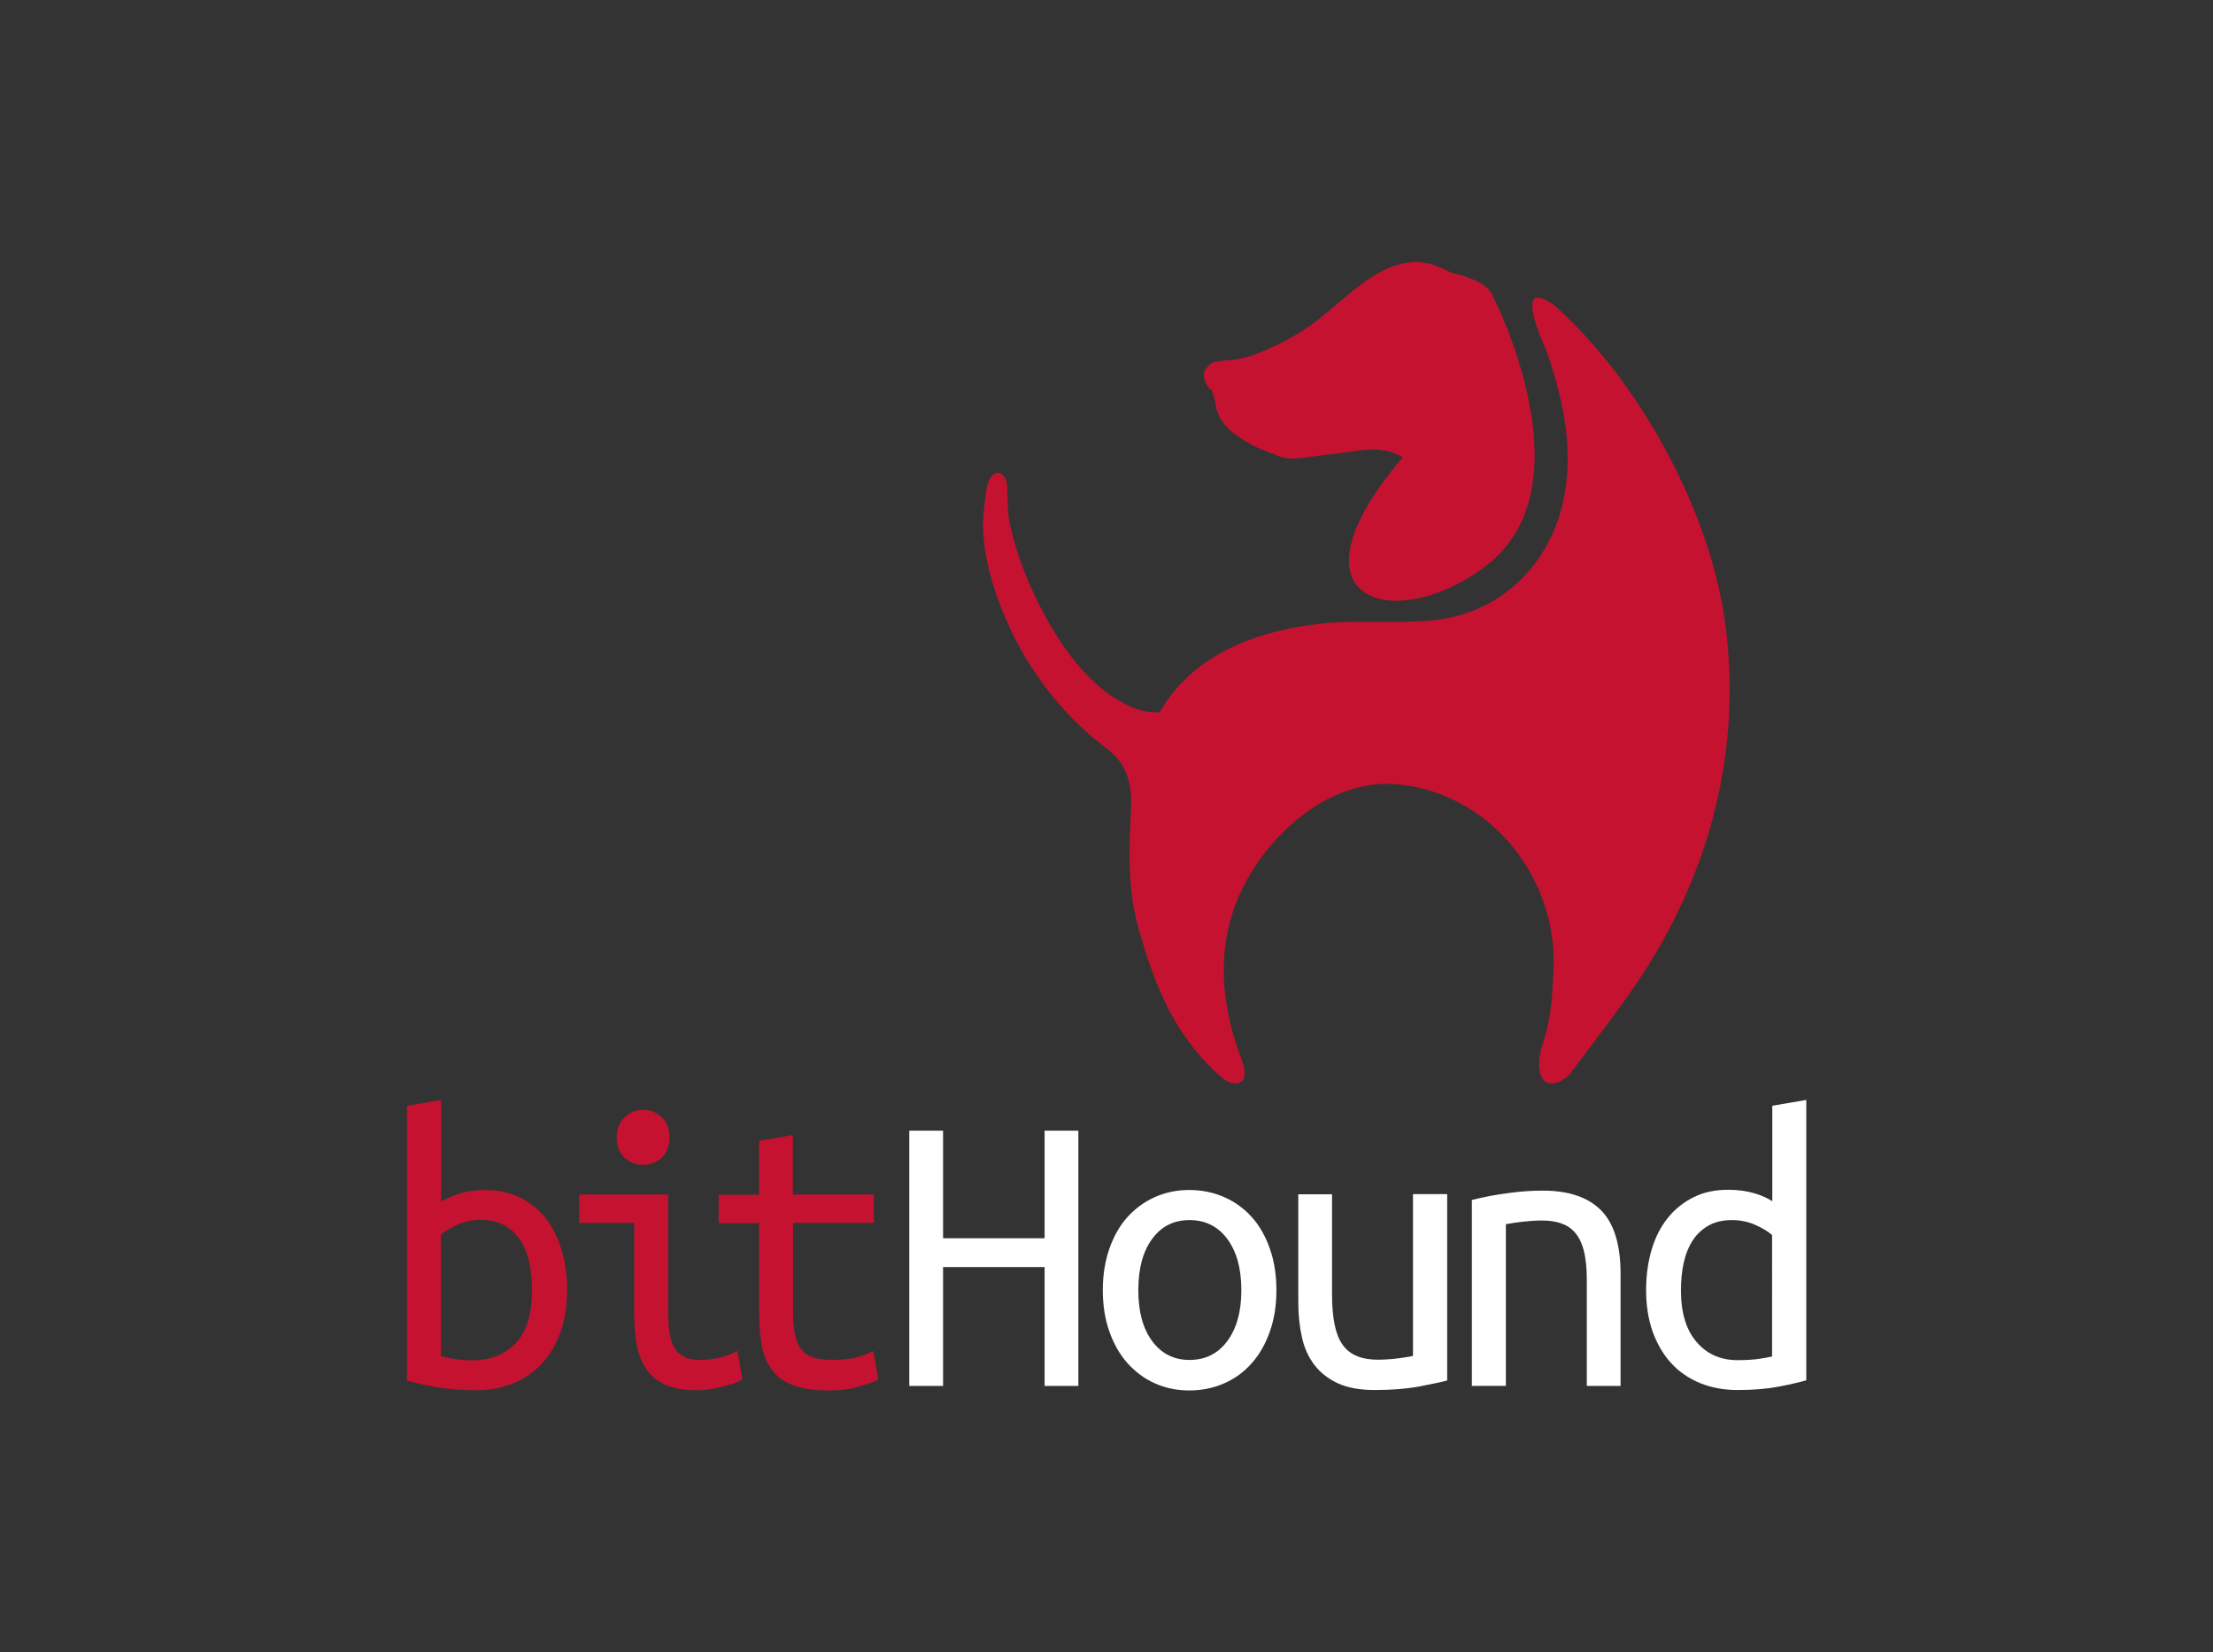 <?xml version="1.0" encoding="utf-8"?>
<!-- Generator: Adobe Illustrator 17.1.0, SVG Export Plug-In . SVG Version: 6.00 Build 0)  -->
<!DOCTYPE svg PUBLIC "-//W3C//DTD SVG 1.1//EN" "http://www.w3.org/Graphics/SVG/1.1/DTD/svg11.dtd">
<svg version="1.1" id="Layer_1" xmlns="http://www.w3.org/2000/svg" xmlns:xlink="http://www.w3.org/1999/xlink" x="0px" y="0px"
	 viewBox="0 0 1022.4 763.2" enable-background="new 0 0 1022.4 763.2" xml:space="preserve">
<rect x="0" y="0" width="1022.4" height="763.2" fill="#333333" stroke="none"/>
<path fill="#FFFFFF" d="M482.6,522.3h15.6v117.9h-15.6v-54.9h-46.9v54.9h-15.6V522.3h15.6V572h46.9V522.3z"/>
<path fill="#FFFFFF" d="M589.7,596c0,7-1,13.3-3,19c-2,5.7-4.7,10.5-8.3,14.6c-3.6,4.1-7.8,7.2-12.8,9.4c-5,2.2-10.4,3.3-16.2,3.3
	c-5.7,0-11-1.1-15.9-3.3c-4.9-2.2-9.1-5.4-12.7-9.4c-3.6-4.1-6.3-8.9-8.3-14.6c-2-5.7-3-12-3-19c0-7,1-13.3,3-19.1
	c2-5.7,4.7-10.6,8.3-14.6c3.6-4,7.8-7.1,12.7-9.3c4.9-2.2,10.2-3.3,15.9-3.3c5.8,0,11.2,1.1,16.2,3.3c5,2.2,9.2,5.3,12.8,9.3
	c3.6,4,6.3,8.9,8.3,14.6C588.7,582.6,589.7,589,589.7,596z M573.5,596c0-10-2.2-17.9-6.5-23.7c-4.3-5.8-10.2-8.7-17.5-8.7
	c-7.2,0-13,2.9-17.2,8.7c-4.3,5.8-6.4,13.7-6.4,23.7c0,9.9,2.1,17.7,6.4,23.5c4.3,5.8,10,8.7,17.2,8.7c7.4,0,13.2-2.9,17.5-8.7
	C571.3,613.7,573.5,605.9,573.5,596z"/>
<path fill="#FFFFFF" d="M668.6,637.7c-3.4,0.9-8,1.8-13.6,2.9c-5.7,1-12.3,1.5-19.9,1.5c-6.7,0-12.3-1-16.8-3
	c-4.4-2-8.1-4.8-10.9-8.4c-2.8-3.6-4.8-7.9-5.9-12.9c-1.1-5-1.7-10.4-1.7-16.4v-49.7h15.6v46.3c0,10.9,1.6,18.7,4.9,23.2
	c3.2,4.6,8.7,6.9,16.3,6.9c1.6,0,3.3-0.1,5-0.2c1.7-0.1,3.3-0.3,4.9-0.5c1.5-0.2,2.9-0.4,4-0.6c1.1-0.2,1.9-0.3,2.3-0.5v-74.7h15.8
	V637.7z"/>
<path fill="#FFFFFF" d="M680,554.3c5.7-1.4,11.4-2.5,17-3.2c5.6-0.8,11-1.1,15.9-1.1c11.8,0,20.7,3,26.8,9.1c6,6.1,9,15.9,9,29.3
	v51.8h-15.6v-49c0-5.7-0.5-10.3-1.5-13.9c-1-3.6-2.4-6.3-4.3-8.3c-1.8-2-4.1-3.3-6.7-4.1c-2.6-0.8-5.4-1.1-8.5-1.1
	c-2.5,0-5.2,0.2-8.1,0.5c-2.9,0.3-5.6,0.7-8.3,1.2v74.7H680V554.3z"/>
<path fill="#FFFFFF" d="M818.7,510.8l15.8-2.7v129.5c-3.4,1-7.8,2-13.1,3c-5.3,1-11.6,1.5-18.7,1.5c-6.4,0-12.1-1.1-17.3-3.2
	c-5.2-2.2-9.7-5.2-13.3-9.2c-3.7-4-6.5-8.9-8.6-14.6c-2-5.7-3-12.1-3-19.2c0-6.9,0.9-13.1,2.6-18.8c1.7-5.7,4.2-10.5,7.5-14.6
	c3.3-4.1,7.3-7.2,11.9-9.5c4.6-2.3,9.9-3.4,15.9-3.4c4.7,0,8.8,0.6,12.4,1.7c3.6,1.1,6.2,2.4,8,3.6V510.8z M818.7,570.5
	c-1.8-1.6-4.4-3.2-7.8-4.7c-3.4-1.5-7-2.2-10.7-2.2c-4.2,0-7.8,0.8-10.8,2.5c-3,1.7-5.4,3.9-7.3,6.8c-1.9,2.9-3.3,6.3-4.2,10.3
	c-0.9,4-1.3,8.3-1.3,12.9c0,10.3,2.4,18.2,7.2,23.8c4.8,5.6,11.1,8.4,18.9,8.4c3.9,0,7.3-0.2,10-0.6c2.7-0.4,4.7-0.8,6-1.1V570.5z"
	/>
<g>
	<path fill="#C41230" d="M797.9,295.1c-1.5-14.8-4.8-29.9-9.5-44c-13.5-40.3-38.6-81.6-70.3-110.1c-1.4-1.2-6.7-4.4-8.7-3.3
		c-5.2,2.9,4.6,22.8,5.8,26.4c7.4,22,12.1,45.3,6.8,68.3c-7.1,30.4-30.4,51.7-61.5,54.3c-17.1,1.4-34.3-0.5-51.4,1.5
		c-25.6,3-51.7,11.8-68,32.8c-1.9,2.4-3.6,5.1-5.2,7.9c-0.1,0-0.2,0-0.4,0c-6.3,0.7-12.6-2-15.7-3.7c-0.8-0.5-1.6-0.9-2.2-1.2
		c-19-10.5-33-34-41.6-53.4c-3.9-9-7.2-18.4-9.3-27.9c-1-4.3-1.1-8.8-1.3-13.2c-0.1-2.7,0.3-6.5-1.2-8.9c-3.3-5.2-7.5-0.2-8.2,4
		c-1.1,6.9-2.1,13.7-1.8,20.7c0.5,11.8,3.8,23.5,8,34.5c6.2,16.2,14.9,31.1,26.2,44.4c4.7,5.5,9.7,10.6,15.1,15.3
		c4.8,4.3,10.9,7.7,14.5,13.2c4.2,6.3,4.9,14.1,4.5,21.4c-1,19.3-1.6,37.4,3.9,56.2c4.8,16.7,10.8,33.8,20.8,48.1
		c5,7.1,11.2,14.6,18,19.9c4.6,3.6,13.3,4,8.3-9.2c-11.1-29.3-12.1-59.7,5.2-87.1c14.5-22.8,40.1-43.1,69-39.5
		c42.5,5.3,72.1,44.3,70,86c-0.6,11.7-1,21.7-4.7,32.7c-1.5,4.4-2.6,10-1.5,14.5c1.8,7.8,10.5,4.9,14.3-0.2
		c10.3-14,21.1-27.6,30.8-42C788.3,406.4,803.7,351.8,797.9,295.1z"/>
	<path fill="#C41230" d="M559.9,180.2c0.7,2.3,1.4,4.8,1.9,7.5c0.1,1.1,0.4,2.3,1,3.4c2.6,6.8,8.9,10.5,14.8,14
		c3.6,2.2,10.1,4.3,14.1,5.9c5.2,2.1,16.4-0.6,21.7-1c12.2-1,23.5-5.3,34.7,1.2c-57.4,67.3-3.2,82.3,38.8,49.9
		c48-37,2.8-124.3,2.8-124.3s-1-6.8-19.2-10.8c-1.7-0.9-3.4-1.7-5.1-2.4c-18-8.3-34.2,5.3-47.2,16.4c-3.8,3.2-7.5,6.4-11.5,9.4
		c-5.4,4-11.2,7.3-17.3,10.2c-6.4,3-14,6.4-21.1,6.7c-1,0-2.9,0.2-4.9,0.6c-3.1,0.3-4.7,1.1-5.4,2.5c-1.2,1-2,2.4-1.8,4.2
		c0.2,2.5,1.4,4.6,2.7,6.2C559.2,179.8,559.6,180,559.9,180.2z"/>
</g>
<path fill="#C41230" d="M203.7,555c1.9-1.1,4.7-2.3,8.3-3.5c3.6-1.2,7.6-1.8,12.1-1.8c6,0,11.3,1.1,16,3.4c4.7,2.3,8.7,5.5,11.9,9.5
	c3.2,4.1,5.7,8.9,7.4,14.6c1.7,5.7,2.6,11.9,2.6,18.8c0,7.1-1,13.5-3,19.2c-2,5.7-4.9,10.6-8.6,14.6c-3.7,4-8.1,7.1-13.3,9.2
	c-5.2,2.2-11,3.2-17.3,3.2c-7,0-13.2-0.5-18.7-1.5c-5.5-1-9.8-2-13.1-3V510.8l15.8-2.7V555z M203.7,626.5c2.4,0.6,4.8,1.1,7.2,1.4
	c2.4,0.3,4.7,0.5,6.9,0.5c8.8,0,15.6-2.7,20.6-8.1c5-5.4,7.4-13.5,7.4-24.3c0-4.6-0.4-8.9-1.3-12.9c-0.9-4-2.3-7.4-4.2-10.3
	c-1.9-2.9-4.4-5.1-7.3-6.8c-3-1.7-6.6-2.5-10.8-2.5c-3.7,0-7.2,0.7-10.7,2.2c-3.4,1.5-6,3-7.8,4.7V626.5z"/>
<path fill="#C41230" d="M293.1,564.9h-25.5v-13.1h41.1v54.3c0,8.8,1.2,14.6,3.6,17.6c2.4,3,6,4.5,10.9,4.5c3.7,0,7.1-0.4,10.2-1.3
	c3.1-0.9,5.6-1.8,7.3-2.9l2.3,13.3c-0.8,0.4-1.8,0.9-3.2,1.4c-1.4,0.6-3,1.1-4.9,1.6c-1.8,0.5-3.9,1-6.1,1.3c-2.2,0.4-4.5,0.6-7,0.6
	c-5.6,0-10.2-0.8-13.9-2.3c-3.7-1.5-6.6-3.8-8.9-6.9c-2.2-3-3.8-6.8-4.7-11.3c-0.9-4.5-1.3-9.7-1.3-15.7V564.9z M297.1,538.1
	c-3.3,0-6.2-1.1-8.6-3.4c-2.4-2.3-3.6-5.4-3.6-9.3c0-3.9,1.2-7,3.6-9.3c2.4-2.3,5.3-3.4,8.6-3.4c3.4,0,6.3,1.1,8.7,3.4
	c2.3,2.3,3.5,5.4,3.5,9.3c0,3.9-1.2,7-3.5,9.3C303.4,536.9,300.5,538.1,297.1,538.1z"/>
<path fill="#C41230" d="M366.4,551.8h37.3v13.1h-37.3v41.1c0,4.4,0.3,8.1,1,10.9c0.6,2.8,1.7,5,3.1,6.8c1.5,1.7,3.3,2.9,5.6,3.5
	c2.3,0.6,5.1,1,8.4,1c4.6,0,8.3-0.4,11-1.1c2.8-0.8,5.5-1.8,8-3l2.3,13.3c-1.8,0.8-4.6,1.8-8.5,3c-3.9,1.3-8.7,1.9-14.4,1.9
	c-6.6,0-12-0.8-16.2-2.3c-4.2-1.5-7.5-3.8-9.8-6.9c-2.4-3-4-6.8-4.9-11.3c-0.9-4.5-1.3-9.7-1.3-15.7v-41.1h-18.7v-13.1h18.7V527
	l15.6-2.7V551.8z"/>
</svg>
